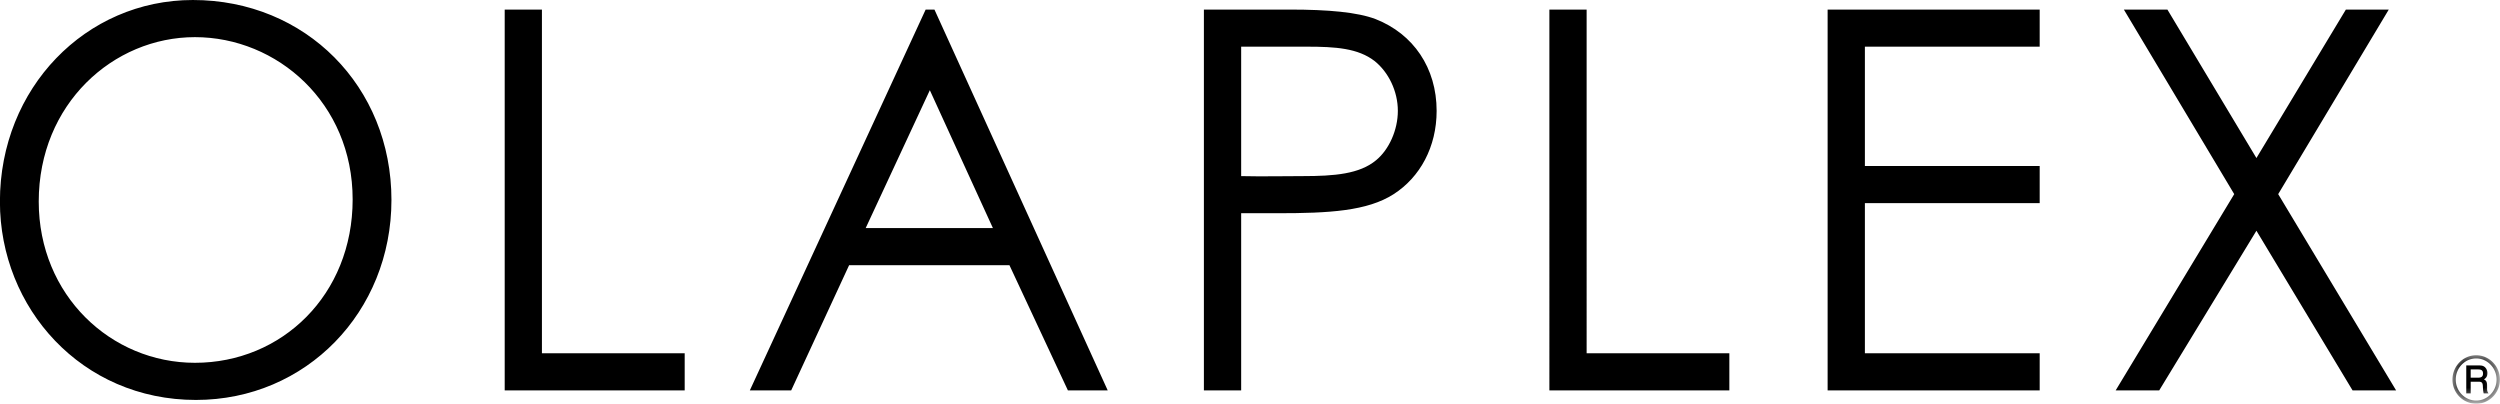 <svg enable-background="new 138.166 22.111 115.979 18.73" viewBox="138.17 22.111 115.98 18.73" xmlns="http://www.w3.org/2000/svg"><g transform="translate(135 22)"><path d="M4.967 9.462c0 4.355 3.358 7.48 7.246 7.48 4.03 0 7.317-3.149 7.317-7.579 0-4.479-3.503-7.529-7.317-7.529-3.791 0-7.246 3.1-7.246 7.628m16.363-.074c0 5.192-3.959 9.277-9.07 9.277-5.303 0-9.094-4.257-9.094-9.203 0-5.267 3.983-9.351 8.95-9.351 5.231 0 9.214 4.011 9.214 9.277M26.584.555h1.727V16.5h6.623v1.722h-8.35zM46.307 4.295l-2.976 6.397h5.902l-2.926-6.397zm.214-3.74l8.038 17.667h-1.847L50 12.414h-7.438l-2.687 5.808h-1.919L46.113.555h.408zM60.75 2.276v6.005c.983.023 1.967 0 2.855 0 1.486 0 2.639-.1 3.406-.738.6-.492 1.008-1.403 1.008-2.289 0-.91-.432-1.796-1.08-2.313-.768-.591-1.799-.665-3.143-.665H60.75zM59.021.555h3.983c1.8 0 3.144.123 3.983.442 1.751.688 2.831 2.264 2.831 4.257 0 1.674-.769 3.076-1.991 3.863-1.225.787-3 .886-5.375.886H60.75v8.219h-1.729V.555zM75.049.555h1.728V16.5h6.621v1.722h-8.349zM87.957.555h9.838v1.721h-8.109v5.537h8.109v1.722h-8.109V16.5h8.109v1.722h-9.838zM101.7.555h2.02l4.13 6.888L112 .555h1.99l-5.13 8.562 5.47 9.105h-2.02l-4.46-7.407-4.51 7.407h-2.02l5.5-9.105z"/><defs><filter id="a" x="116.94" y="16.592" width="2.2" height="2.25" filterUnits="userSpaceOnUse"><feColorMatrix values="1 0 0 0 0 0 1 0 0 0 0 0 1 0 0 0 0 0 1 0"/></filter></defs><mask id="b" x="116.944" y="16.592" width="2.2" height="2.25" maskUnits="userSpaceOnUse"><g filter="url(#a)"><path fill="#fff" d="M119.14 18.842v-2.25h-2.2v2.25z"/></g></mask><path d="M117.79 17.248v.384h.356c.145 0 .217-.06.217-.192 0-.176-.118-.191-.253-.191h-.32zm-.205-.185h.531c.084 0 .169 0 .229.021.136.047.22.176.22.331 0 .18-.069.235-.16.297.112.056.146.118.146.294v.146c0 .124.045.171.066.208h-.224a1.033 1.033 0 01-.03-.192l-.009-.157c-.009-.14-.045-.192-.199-.192h-.365v.542h-.205v-1.298zm.462-.323c-.528 0-.95.442-.95.979 0 .551.438.975.95.975s.944-.431.944-.975c0-.527-.416-.979-.944-.979zm0 2.102a1.11 1.11 0 01-1.102-1.123c0-.607.477-1.127 1.102-1.127.612 0 1.099.514 1.099 1.127 0 .631-.504 1.123-1.099 1.123z" mask="url(#b)"/></g></svg>